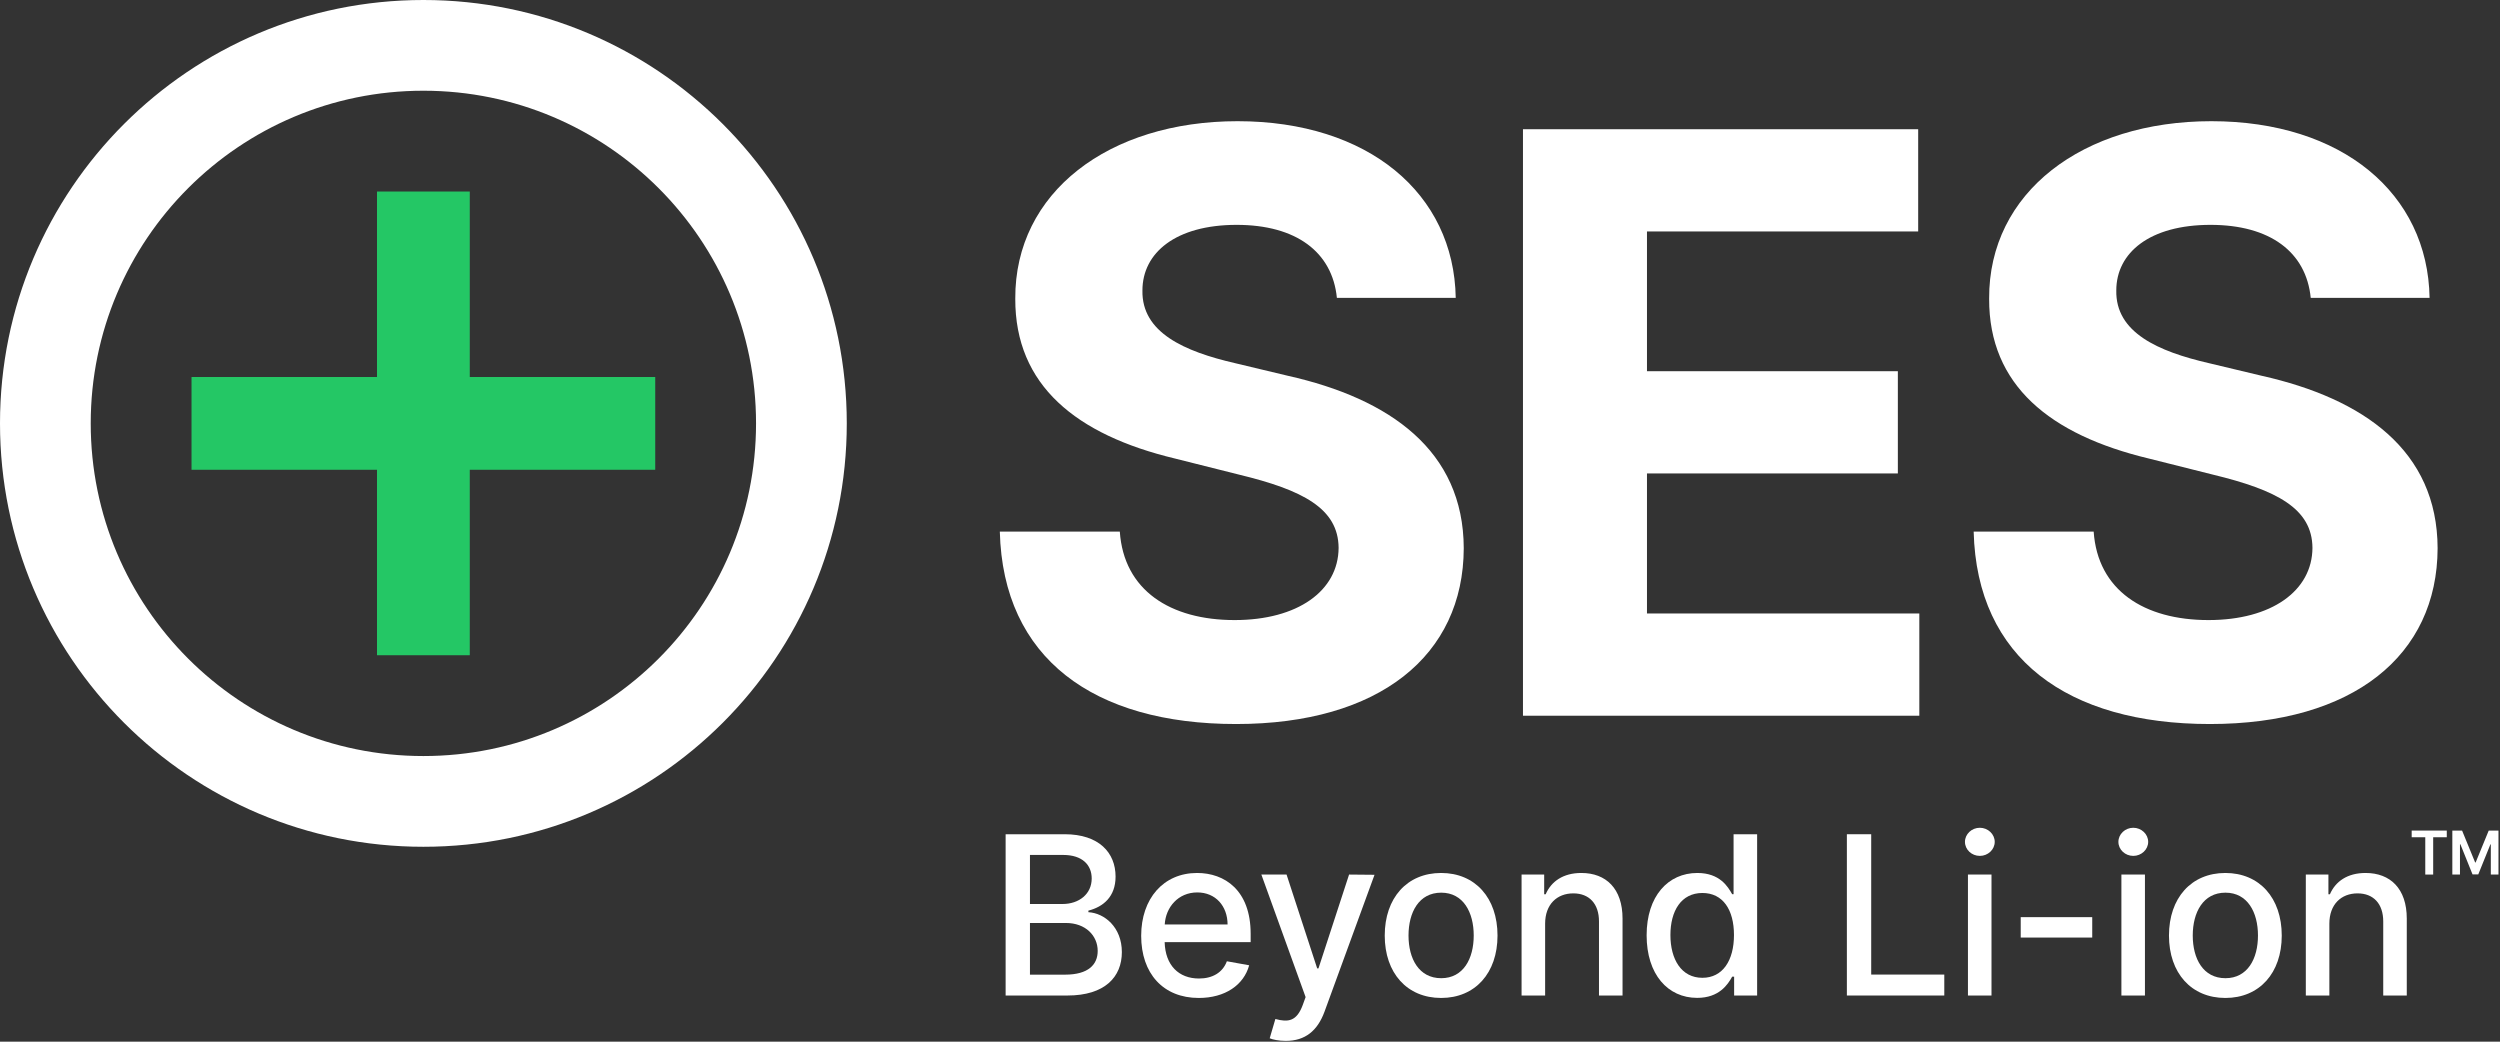 <svg width="180" height="75" viewBox="0 0 180 75" fill="none" xmlns="http://www.w3.org/2000/svg">
<rect x="0" y="0" width="180" height="75" fill="#333333" stroke="none"/>
<path fill-rule="evenodd" clip-rule="evenodd" d="M30.484 54.435C43.712 54.435 54.435 43.712 54.435 30.484C54.435 17.256 43.712 6.532 30.484 6.532C17.256 6.532 6.532 17.256 6.532 30.484C6.532 43.712 17.256 54.435 30.484 54.435ZM30.484 60.968C47.32 60.968 60.968 47.32 60.968 30.484C60.968 13.648 47.32 0 30.484 0C13.648 0 0 13.648 0 30.484C0 47.32 13.648 60.968 30.484 60.968Z" fill="white"/>
<path d="M33.823 13.79H27.145V27.145L13.79 27.145V33.823H27.145V47.177H33.823V33.823H47.177V27.145L33.823 27.145V13.79Z" fill="#24C765"/>
<path d="M96.256 21.448H104.813C104.689 13.922 98.504 8.726 89.101 8.726C79.843 8.726 73.059 13.84 73.1 21.51C73.08 27.737 77.472 31.305 84.606 33.016L89.204 34.171C93.802 35.284 96.359 36.604 96.38 39.449C96.359 42.542 93.431 44.645 88.895 44.645C84.255 44.645 80.915 42.501 80.626 38.274H71.987C72.214 47.408 78.75 52.13 88.998 52.13C99.308 52.13 105.37 47.202 105.39 39.47C105.37 32.439 100.071 28.706 92.73 27.057L88.936 26.15C85.266 25.304 82.194 23.943 82.255 20.912C82.255 18.191 84.668 16.19 89.039 16.19C93.307 16.19 95.926 18.129 96.256 21.448Z" fill="white"/>
<path d="M109.654 51.532H138.191V44.171H118.582V34.088H136.645V26.727H118.582V16.665H138.109V9.304H109.654V51.532Z" fill="white"/>
<path d="M166.373 21.448H174.93C174.807 13.922 168.621 8.726 159.218 8.726C149.96 8.726 143.176 13.84 143.218 21.51C143.197 27.737 147.589 31.305 154.723 33.016L159.322 34.171C163.92 35.284 166.477 36.604 166.497 39.449C166.477 42.542 163.549 44.645 159.012 44.645C154.373 44.645 151.033 42.501 150.744 38.274H142.104C142.331 47.408 148.867 52.13 159.115 52.13C169.425 52.13 175.487 47.202 175.508 39.47C175.487 32.439 170.188 28.706 162.847 27.057L159.053 26.15C155.383 25.304 152.311 23.943 152.373 20.912C152.373 18.191 154.785 16.19 159.157 16.19C163.425 16.19 166.044 18.129 166.373 21.448Z" fill="white"/>
<path d="M72.405 71.677H76.856C79.555 71.677 80.774 70.334 80.774 68.553C80.774 66.755 79.516 65.741 78.364 65.678V65.565C79.43 65.293 80.321 64.567 80.321 63.115C80.321 61.397 79.13 60.065 76.658 60.065H72.405V71.677ZM74.157 70.175V66.455H76.748C78.155 66.455 79.034 67.362 79.034 68.468C79.034 69.443 78.37 70.175 76.686 70.175H74.157ZM74.157 65.088V61.556H76.55C77.939 61.556 78.603 62.287 78.603 63.251C78.603 64.374 77.684 65.088 76.504 65.088H74.157Z" fill="white"/>
<path d="M86.311 71.853C88.21 71.853 89.554 70.918 89.94 69.5L88.335 69.211C88.029 70.033 87.291 70.453 86.328 70.453C84.876 70.453 83.901 69.511 83.855 67.833H90.047V67.232C90.047 64.085 88.165 62.854 86.192 62.854C83.764 62.854 82.165 64.703 82.165 67.379C82.165 70.084 83.742 71.853 86.311 71.853ZM83.861 66.563C83.929 65.327 84.825 64.255 86.203 64.255C87.518 64.255 88.38 65.23 88.386 66.563H83.861Z" fill="white"/>
<path d="M92.575 74.944C93.976 74.944 94.861 74.212 95.365 72.84L98.966 62.985L97.134 62.968L94.929 69.727H94.838L92.632 62.968H90.818L94.004 71.791L93.794 72.369C93.364 73.526 92.757 73.622 91.827 73.367L91.419 74.756C91.623 74.847 92.065 74.944 92.575 74.944Z" fill="white"/>
<path d="M103.761 71.853C106.216 71.853 107.821 70.056 107.821 67.362C107.821 64.652 106.216 62.854 103.761 62.854C101.305 62.854 99.701 64.652 99.701 67.362C99.701 70.056 101.305 71.853 103.761 71.853ZM103.766 70.43C102.162 70.43 101.413 69.029 101.413 67.357C101.413 65.689 102.162 64.272 103.766 64.272C105.36 64.272 106.108 65.689 106.108 67.357C106.108 69.029 105.36 70.43 103.766 70.43Z" fill="white"/>
<path d="M111.249 66.506C111.249 65.117 112.099 64.323 113.279 64.323C114.43 64.323 115.127 65.077 115.127 66.342V71.677H116.823V66.138C116.823 63.983 115.638 62.854 113.857 62.854C112.547 62.854 111.691 63.461 111.289 64.385H111.181V62.968H109.553V71.677H111.249V66.506Z" fill="white"/>
<path d="M122.197 71.847C123.785 71.847 124.409 70.878 124.715 70.322H124.857V71.677H126.513V60.065H124.817V64.38H124.715C124.409 63.841 123.831 62.854 122.209 62.854C120.105 62.854 118.557 64.516 118.557 67.34C118.557 70.158 120.082 71.847 122.197 71.847ZM122.572 70.402C121.058 70.402 120.27 69.069 120.27 67.323C120.27 65.593 121.041 64.295 122.572 64.295C124.052 64.295 124.846 65.502 124.846 67.323C124.846 69.154 124.035 70.402 122.572 70.402Z" fill="white"/>
<path d="M132.975 71.677H139.989V70.169H134.727V60.065H132.975V71.677Z" fill="white"/>
<path d="M141.692 71.677H143.388V62.968H141.692V71.677ZM142.549 61.624C143.133 61.624 143.62 61.17 143.62 60.614C143.62 60.059 143.133 59.599 142.549 59.599C141.959 59.599 141.477 60.059 141.477 60.614C141.477 61.17 141.959 61.624 142.549 61.624Z" fill="white"/>
<path d="M150.641 66.035H145.492V67.504H150.641V66.035Z" fill="white"/>
<path d="M152.741 71.677H154.436V62.968H152.741V71.677ZM153.597 61.624C154.181 61.624 154.669 61.17 154.669 60.614C154.669 60.059 154.181 59.599 153.597 59.599C153.007 59.599 152.525 60.059 152.525 60.614C152.525 61.17 153.007 61.624 153.597 61.624Z" fill="white"/>
<path d="M160.226 71.853C162.681 71.853 164.286 70.056 164.286 67.362C164.286 64.652 162.681 62.854 160.226 62.854C157.771 62.854 156.166 64.652 156.166 67.362C156.166 70.056 157.771 71.853 160.226 71.853ZM160.232 70.43C158.627 70.43 157.878 69.029 157.878 67.357C157.878 65.689 158.627 64.272 160.232 64.272C161.825 64.272 162.574 65.689 162.574 67.357C162.574 69.029 161.825 70.43 160.232 70.43Z" fill="white"/>
<path d="M167.714 66.506C167.714 65.117 168.565 64.323 169.744 64.323C170.895 64.323 171.593 65.077 171.593 66.342V71.677H173.288V66.138C173.288 63.983 172.103 62.854 170.323 62.854C169.013 62.854 168.156 63.461 167.754 64.385H167.646V62.968H166.019V71.677H167.714V66.506Z" fill="white"/>
<path d="M173.641 60.282H174.62V62.968H175.189V60.282H176.168V59.801H173.641V60.282Z" fill="white"/>
<path d="M176.568 59.801V62.968H177.118V60.787H177.148L178.023 62.959H178.435L179.31 60.792H179.339V62.968H179.89V59.801H179.188L178.247 62.096H178.21L177.27 59.801H176.568Z" fill="white"/>
</svg>
